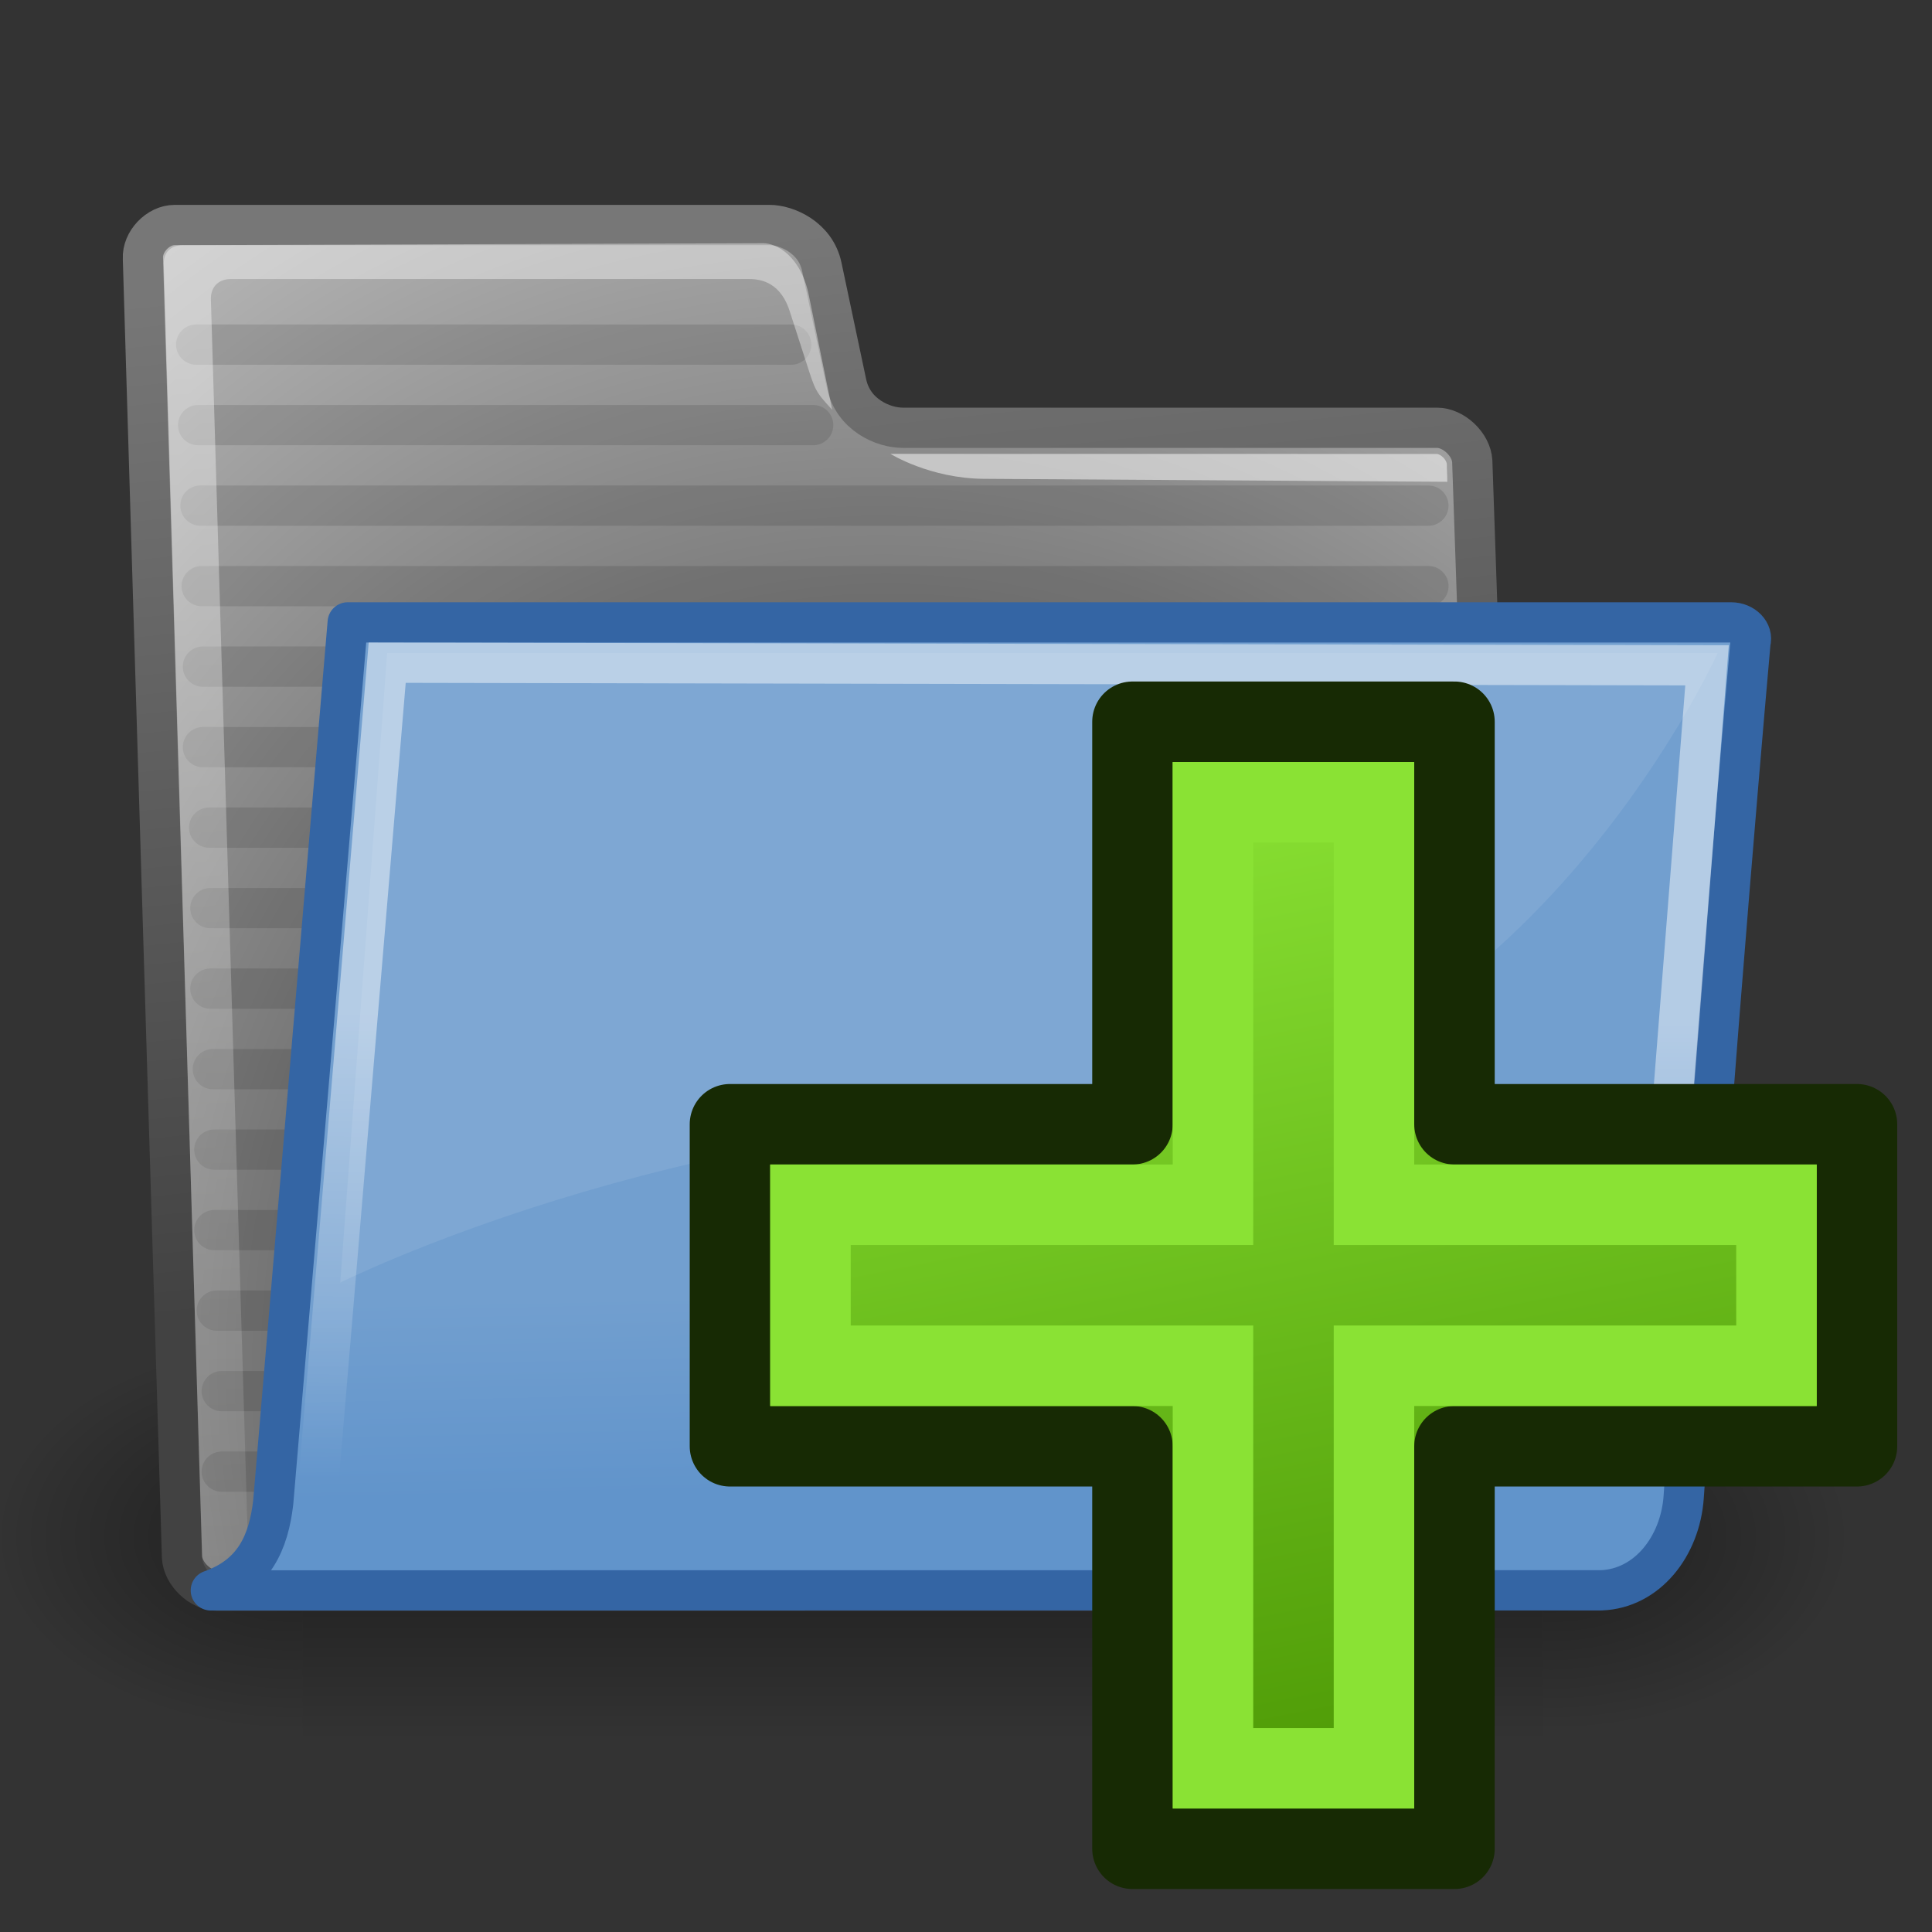 <?xml version="1.0" encoding="UTF-8" standalone="no"?>
<!-- Created with Inkscape (http://www.inkscape.org/) -->

<svg
   xmlns:dc="http://purl.org/dc/elements/1.1/"
   xmlns:cc="http://creativecommons.org/ns#"
   xmlns:rdf="http://www.w3.org/1999/02/22-rdf-syntax-ns#"
   xmlns:svg="http://www.w3.org/2000/svg"
   xmlns="http://www.w3.org/2000/svg"
   xmlns:xlink="http://www.w3.org/1999/xlink"
   xmlns:sodipodi="http://sodipodi.sourceforge.net/DTD/sodipodi-0.dtd"
   xmlns:inkscape="http://www.inkscape.org/namespaces/inkscape"
   id="svg97"
   height="48"
   width="48"
   version="1.0"
   inkscape:version="0.91 r13725"
   sodipodi:docname="Assembly_Add_Group.svg">
  <rect width="100%" height="100%" fill="#333333" stroke="none"/>
  <sodipodi:namedview
     pagecolor="#ffffff"
     bordercolor="#666666"
     borderopacity="1"
     objecttolerance="10"
     gridtolerance="10"
     guidetolerance="10"
     inkscape:pageopacity="0"
     inkscape:pageshadow="2"
     inkscape:window-width="1375"
     inkscape:window-height="876"
     id="namedview55"
     showgrid="false"
     inkscape:zoom="4.9166667"
     inkscape:cx="-3.4576271"
     inkscape:cy="24"
     inkscape:window-x="65"
     inkscape:window-y="24"
     inkscape:window-maximized="1"
     inkscape:current-layer="svg97" />
  <defs
     id="defs3">
    <radialGradient
       id="radialGradient6719"
       xlink:href="#linearGradient5060"
       gradientUnits="userSpaceOnUse"
       cy="486.65"
       cx="605.71"
       gradientTransform="matrix(-2.774 0 0 1.97 112.76 -872.89)"
       r="117.14" />
    <linearGradient
       id="linearGradient5060">
      <stop
         id="stop5062"
         offset="0" />
      <stop
         id="stop5064"
         stop-opacity="0"
         offset="1" />
    </linearGradient>
    <radialGradient
       id="radialGradient6717"
       xlink:href="#linearGradient5060"
       gradientUnits="userSpaceOnUse"
       cy="486.65"
       cx="605.71"
       gradientTransform="matrix(2.774 0 0 1.97 -1891.6 -872.89)"
       r="117.14" />
    <linearGradient
       id="linearGradient6715"
       y2="609.51"
       gradientUnits="userSpaceOnUse"
       x2="302.86"
       gradientTransform="matrix(2.774 0 0 1.97 -1892.2 -872.89)"
       y1="366.65"
       x1="302.86">
      <stop
         id="stop5050"
         stop-opacity="0"
         offset="0" />
      <stop
         id="stop5056"
         offset=".5" />
      <stop
         id="stop5052"
         stop-opacity="0"
         offset="1" />
    </linearGradient>
    <radialGradient
       id="radialGradient238"
       gradientUnits="userSpaceOnUse"
       cy="37.518"
       cx="20.706"
       gradientTransform="matrix(1.055 -.027 .178 1.191 -3.572 -7.125)"
       r="30.905">
      <stop
         id="stop1790"
         stop-color="#202020"
         offset="0" />
      <stop
         id="stop1791"
         stop-color="#b9b9b9"
         offset="1" />
    </radialGradient>
    <linearGradient
       id="linearGradient491"
       y2="66.834"
       gradientUnits="userSpaceOnUse"
       x2="9.898"
       gradientTransform="matrix(1.517 0 0 .709 -.88 -1.318)"
       y1="13.773"
       x1="6.23">
      <stop
         id="stop3984"
         stop-color="#fff"
         stop-opacity=".876"
         offset="0" />
      <stop
         id="stop3985"
         stop-color="#fffffe"
         stop-opacity="0"
         offset="1" />
    </linearGradient>
    <linearGradient
       id="linearGradient322"
       y2="46.689"
       gradientUnits="userSpaceOnUse"
       x2="12.854"
       gradientTransform="matrix(1.317 0 0 .816 -.88 -1.318)"
       y1="32.567"
       x1="13.036">
      <stop
         id="stop320"
         stop-color="#fff"
         offset="0" />
      <stop
         id="stop321"
         stop-color="#fff"
         stop-opacity="0"
         offset="1" />
    </linearGradient>
    <linearGradient
       id="linearGradient3104"
       y2="6.18"
       gradientUnits="userSpaceOnUse"
       x2="15.515"
       y1="31.368"
       x1="18.113">
      <stop
         id="stop3098"
         stop-color="#424242"
         offset="0" />
      <stop
         id="stop3100"
         stop-color="#777"
         offset="1" />
    </linearGradient>
    <linearGradient
       id="linearGradient9772"
       y2="32.05"
       gradientUnits="userSpaceOnUse"
       x2="22.065"
       y1="36.988"
       x1="22.176">
      <stop
         id="stop9768"
         stop-color="#6194cb"
         offset="0" />
      <stop
         id="stop9770"
         stop-color="#729fcf"
         offset="1" />
    </linearGradient>
    <linearGradient
       gradientTransform="translate(-14.864,-15.068)"
       inkscape:collect="always"
       xlink:href="#linearGradient4023"
       id="linearGradient4029"
       x1="45"
       y1="34"
       x2="50"
       y2="59"
       gradientUnits="userSpaceOnUse" />
    <linearGradient
       inkscape:collect="always"
       id="linearGradient4023">
      <stop
         style="stop-color:#8ae234;stop-opacity:1;"
         offset="0"
         id="stop4025" />
      <stop
         style="stop-color:#4e9a06;stop-opacity:1"
         offset="1"
         id="stop4027" />
    </linearGradient>
  </defs>
  <g
     id="layer1">
    <g
       id="g6707"
       transform="matrix(.023 0 0 .021 43.383 36.37)">
      <rect
         id="rect6709"
         opacity=".402"
         height="478.36"
         width="1339.6"
         y="-150.7"
         x="-1559.3"
         fill="url(#linearGradient6715)" />
      <path
         id="path6711"
         opacity=".402"
         d="m-219.62-150.68v478.33c142.88 0.9 345.4-107.17 345.4-239.2 0-132.02-159.44-239.13-345.4-239.13z"
         fill="url(#radialGradient6717)" />
      <path
         id="path6713"
         opacity=".402"
         d="m-1559.3-150.68v478.33c-142.8 0.9-345.4-107.17-345.4-239.2 0-132.02 159.5-239.13 345.4-239.13z"
         fill="url(#radialGradient6719)" />
    </g>
    <path
       id="path216"
       stroke-linejoin="round"
       d="m4.522 38.687c0.022 0.417 0.46 0.833 0.876 0.833h31.327c0.416 0 0.811-0.416 0.789-0.833l-0.936-27.226c-0.022-0.417-0.46-0.833-0.877-0.833h-13.27c-0.486 0-1.235-0.316-1.402-1.107l-0.612-2.893c-0.155-0.736-0.882-1.038-1.298-1.038h-14.779c-0.416 0-0.811 0.416-0.789 0.833l0.971 32.264z"
       stroke="url(#linearGradient3104)"
       stroke-linecap="round"
       fill="url(#radialGradient238)" />
    <path
       id="path9788"
       opacity=".114"
       stroke-linejoin="round"
       d="m5.227 22.562h30.265"
       stroke="#000"
       stroke-linecap="round"
       fill="#729fcf" />
    <path
       id="path9784"
       opacity=".114"
       stroke-linejoin="round"
       d="m5.042 18.562h30.447"
       stroke="#000"
       stroke-linecap="round"
       fill="#729fcf" />
    <path
       id="path9778"
       opacity=".114"
       stroke-linejoin="round"
       d="m4.981 12.562h30.507"
       stroke="#000"
       stroke-linecap="round"
       fill="#729fcf" />
    <path
       id="path9798"
       opacity=".114"
       stroke-linejoin="round"
       d="m5.386 32.562h30.109"
       stroke="#000"
       stroke-linecap="round"
       fill="#729fcf" />
    <path
       id="path9800"
       opacity=".114"
       stroke-linejoin="round"
       d="m5.509 34.562h29.988"
       stroke="#000"
       stroke-linecap="round"
       fill="#729fcf" />
    <path
       id="path9782"
       opacity=".114"
       stroke-linejoin="round"
       d="m5.042 16.562h30.447"
       stroke="#000"
       stroke-linecap="round"
       fill="#729fcf" />
    <path
       id="path9780"
       opacity=".114"
       stroke-linejoin="round"
       d="m5.011 14.562h30.478"
       stroke="#000"
       stroke-linecap="round"
       fill="#729fcf" />
    <path
       id="path9776"
       opacity=".114"
       stroke-linejoin="round"
       d="m4.922 10.562h15.281"
       stroke="#000"
       stroke-linecap="round"
       fill="#729fcf" />
    <path
       id="path9774"
       opacity=".114"
       stroke-linejoin="round"
       d="m4.874 8.562h14.783"
       stroke="#000"
       stroke-linecap="round"
       fill="#729fcf" />
    <path
       id="path9794"
       opacity=".114"
       stroke-linejoin="round"
       d="m5.325 28.562h30.169"
       stroke="#000"
       stroke-linecap="round"
       fill="#729fcf" />
    <path
       id="path9792"
       opacity=".114"
       stroke-linejoin="round"
       d="m5.288 26.562h30.205"
       stroke="#000"
       stroke-linecap="round"
       fill="#729fcf" />
    <path
       id="path9790"
       opacity=".114"
       stroke-linejoin="round"
       d="m5.227 24.562h30.265"
       stroke="#000"
       stroke-linecap="round"
       fill="#729fcf" />
    <path
       id="path9786"
       opacity=".114"
       stroke-linejoin="round"
       d="m5.196 20.562h30.296"
       stroke="#000"
       stroke-linecap="round"
       fill="#729fcf" />
    <path
       id="path9796"
       opacity=".114"
       stroke-linejoin="round"
       d="m5.325 30.562h30.169"
       stroke="#000"
       stroke-linecap="round"
       fill="#729fcf" />
    <path
       id="path9802"
       opacity=".114"
       stroke-linejoin="round"
       d="m5.509 36.562h29.988"
       stroke="#000"
       stroke-linecap="round"
       fill="#729fcf" />
    <path
       id="path219"
       opacity=".451"
       d="m6.068 38.864c0.016 0.312-0.181 0.52-0.498 0.416-0.318-0.104-0.537-0.312-0.553-0.624l-0.948-32.065c-0.016-0.312 0.165-0.5 0.477-0.5l14.422-0.048c0.313 0 0.932 0.3 1.133 1.322l0.574 2.816c-0.427-0.466-0.419-0.48-0.638-1.157l-0.406-1.259c-0.219-0.728-0.698-0.832-1.01-0.832h-12.888c-0.312 0-0.509 0.208-0.493 0.52l0.938 31.515-0.11-0.104z"
       display="block"
       fill="url(#linearGradient491)" />
    <g
       id="g220"
       fill-opacity=".757"
       transform="matrix(1.041 0 .054 1.041 -8.67 2.671)"
       fill="#fff">
      <path
         id="path221"
         fill-opacity=".508"
         fill="#fff"
         d="m42.417 8.515c0.005-0.097-0.128-0.247-0.235-0.247l-13.031-0.002s0.911 0.588 2.201 0.596l11.054 0.071c0.011-0.212 0.003-0.256 0.011-0.418z" />
    </g>
    <path
       id="path233"
       stroke-linejoin="round"
       d="m39.784 39.511c1.143-0.044 1.963-1.097 2.047-2.321 0.791-11.549 1.659-21.232 1.659-21.232 0.072-0.248-0.168-0.495-0.48-0.495h-34.371c-0 0-1.851 21.867-1.851 21.867-0.115 0.982-0.466 1.804-1.55 2.183l34.546-0.002z"
       display="block"
       stroke="#3465a4"
       fill="url(#linearGradient9772)" />
    <path
       id="path304"
       opacity=".466"
       d="m9.62 16.464l32.791 0.065-1.574 20.002c-0.084 1.071-0.45 1.428-1.872 1.428-1.872 0-28.678-0.032-31.395-0.032 0.234-0.321 0.334-0.989 0.335-1.005l1.715-20.458z"
       stroke="url(#linearGradient322)"
       stroke-linecap="round"
       stroke-width="1px"
       fill="none" />
    <path
       id="path323"
       d="m9.62 16.223l-1.167 15.643s8.296-4.148 18.666-4.148 15.555-11.495 15.555-11.495h-33.055z"
       fill-opacity=".089"
       fill-rule="evenodd"
       fill="#fff" />
  </g>
  <path
     style="fill:url(#linearGradient4029);fill-opacity:1;stroke:#172a04;stroke-width:2;stroke-linecap:butt;stroke-linejoin:round;stroke-opacity:1"
     d="m 18.136,27.932 0,8 10,0 0,10 8,0 0,-10 10,0 0,-8 -10,0 0,-10 -8,0 0,10 z"
     id="path4019"
     inkscape:connector-curvature="0"
     sodipodi:nodetypes="ccccccccccccc" />
  <path
     style="fill:none;stroke:#8ae234;stroke-width:2;stroke-linecap:butt;stroke-linejoin:miter;stroke-opacity:1"
     d="m 30.136,19.932 0,10 -10,0 0,4 10,0 0,10 4,0 0,-10 10,0 0,-4 -10,0 0,-10 z"
     id="path4021"
     inkscape:connector-curvature="0" />
</svg>
